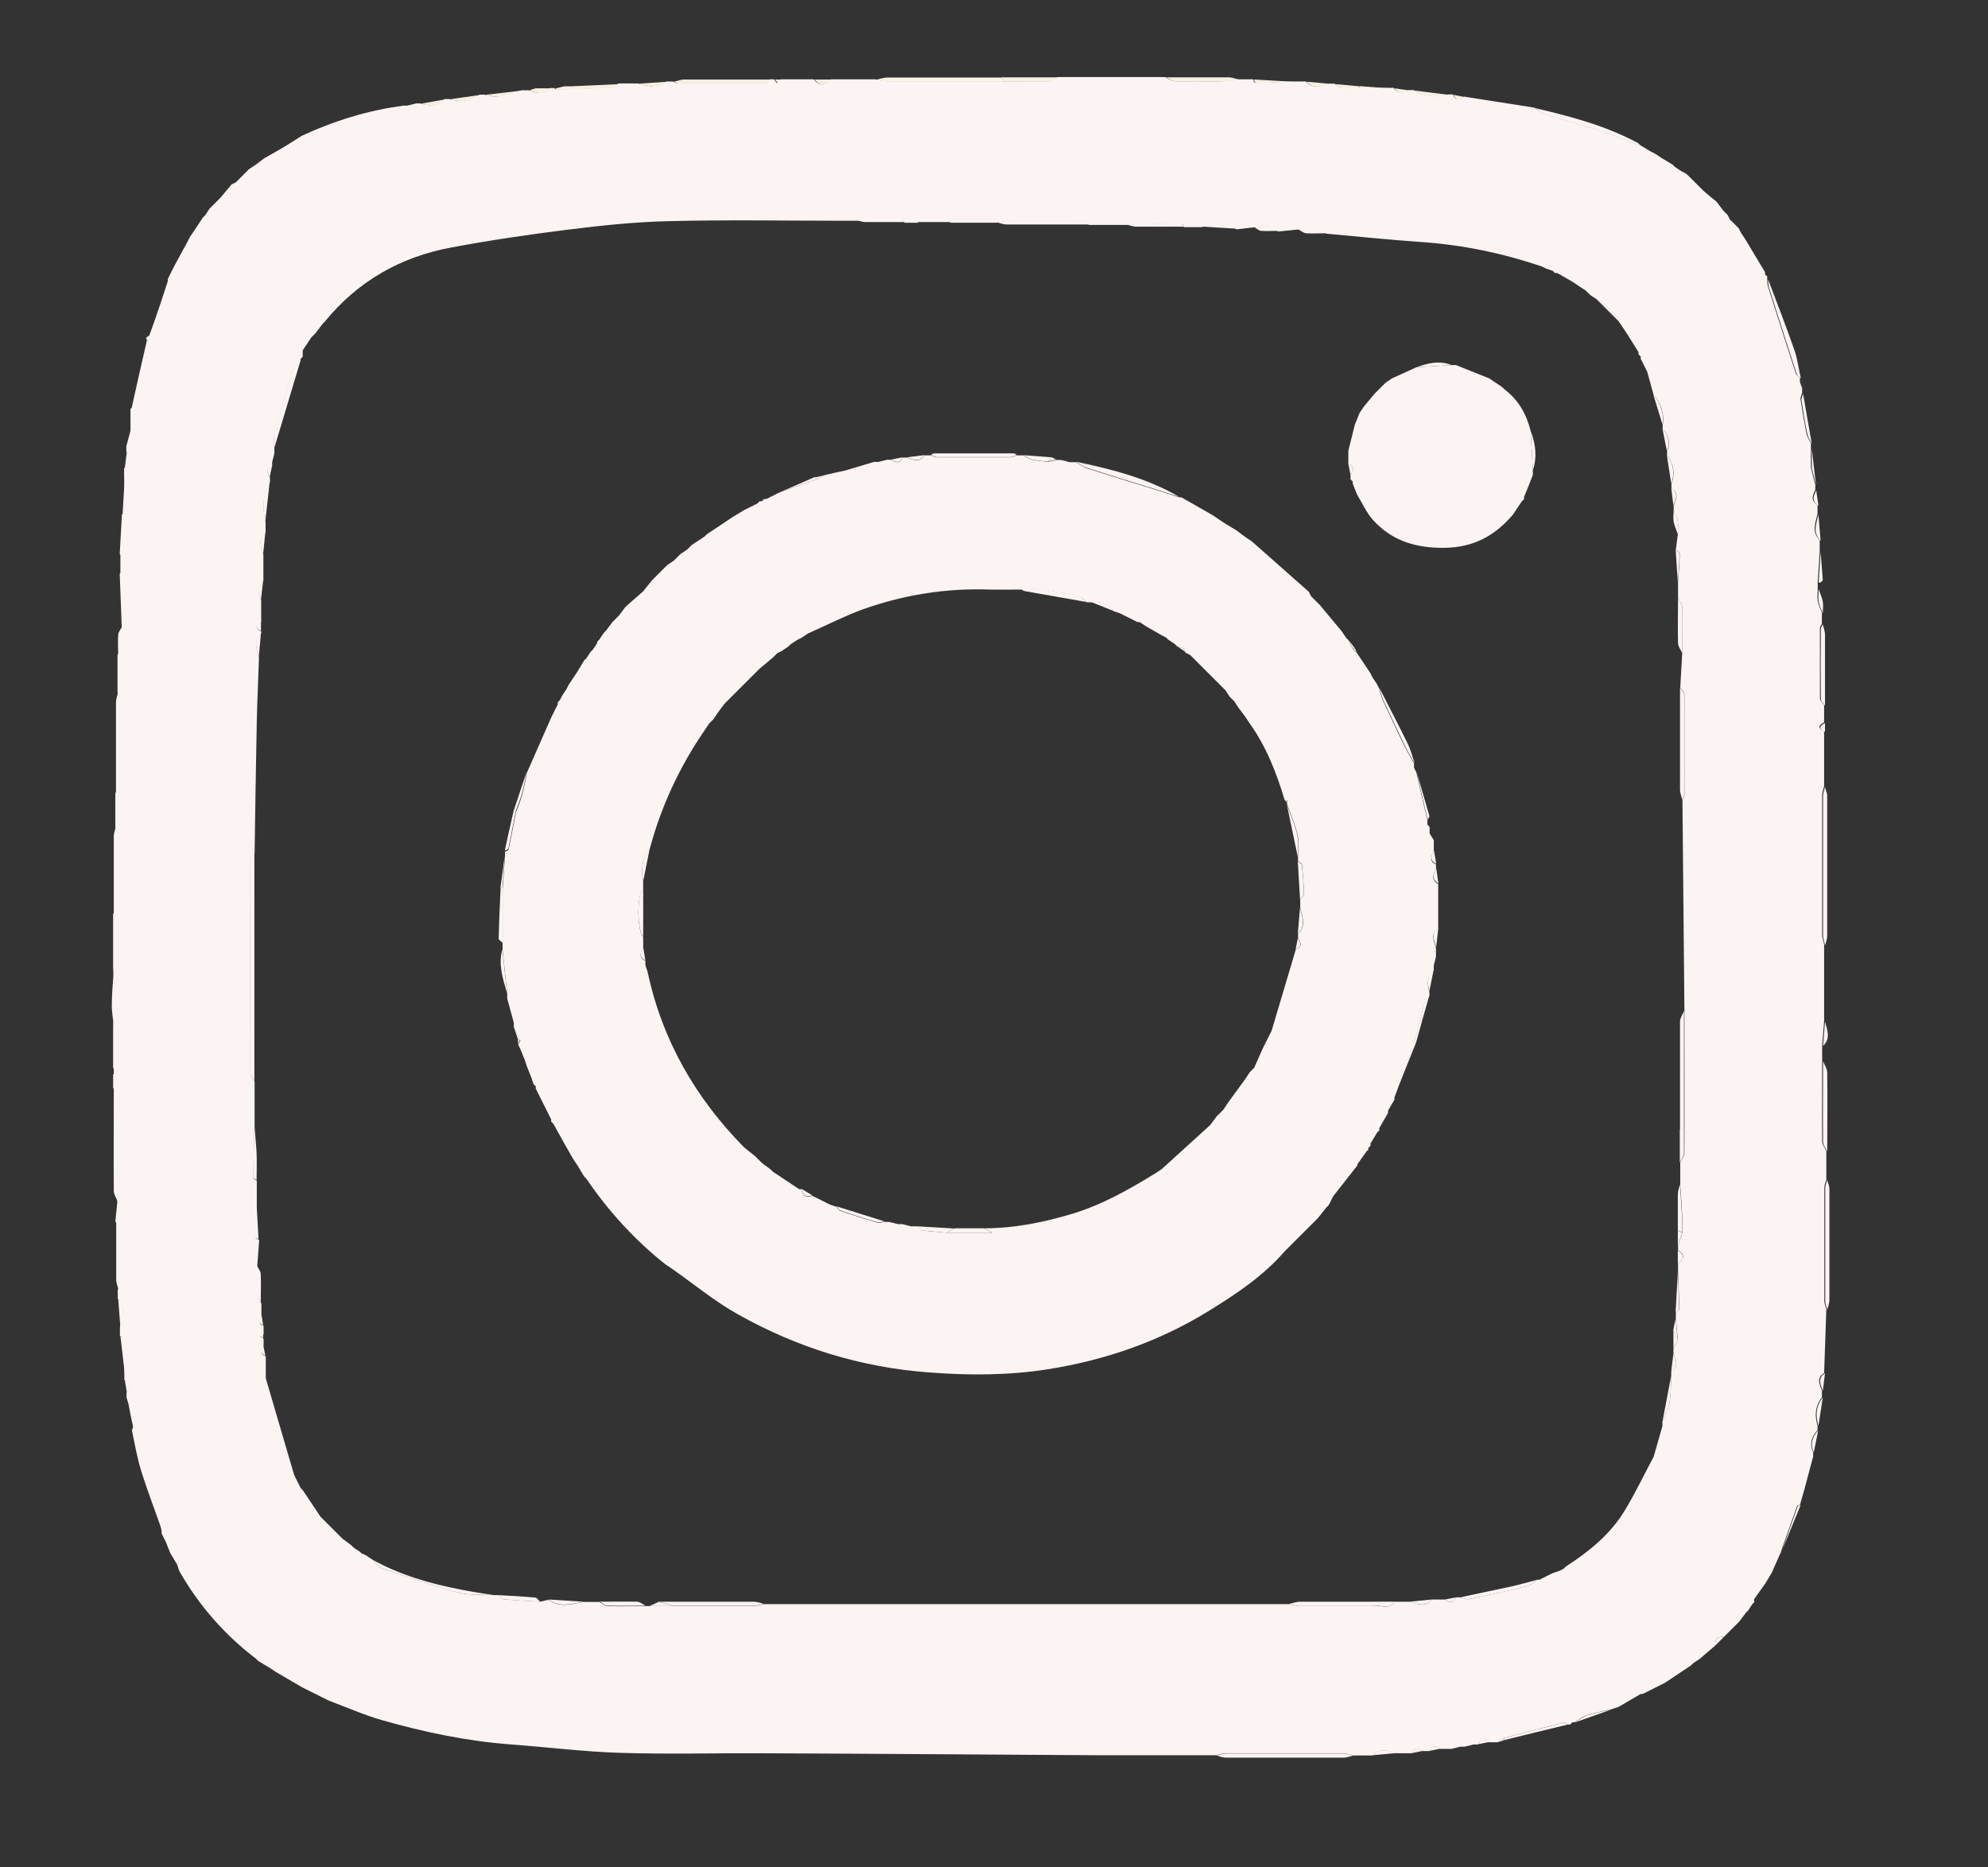 <svg xmlns="http://www.w3.org/2000/svg" id="Layer_1" data-name="Layer 1" version="1.1" viewBox="0 0 905 850.1"><rect x="0" y="0" width="905" height="850.1" fill="#333333" stroke="none"/><defs><style>.cls-1{fill:#f5f0e2}.cls-1,.cls-2,.cls-4,.cls-6{stroke-width:0}.cls-2{fill:#f5f0e1}.cls-4{fill:#fcf3f3}.cls-6{fill:#f3eee0}</style></defs><path d="m798.8 729.2-1 1c-.7 1-1.3 2-2 3l-1 1c-1 1.3-2 2.7-3 4l-7 7c-2.9-.2-4.2 1.1-4 4-2.3 2-4.7 4-7 6-1 .7-2 1.3-3 2l-1 1c-1 .7-2 1.3-3 2-2 1.3-4 2.7-6 4-1 .7-2 1.3-3 2-1.3.7-2.7 1.3-4 2l-6 3h-.9c-3.4 2-6.7 3.9-10.1 5.9-1 .3-2 .7-3 1-3.8.9-7.7 1.6-11.5 2.8-2 .6-3.7 2.1-5.5 3.2h-1c-.3.3-.7.6-1 1h-1c-.7-.3-1.5-1-2.2-.8-9 2.2-17.9 4.6-26.8 6.9-1 .7-2 1.3-3 2h-4c-2-1.3-3.9-2-5 1h-2c-1.3.3-2.7.7-4 1h-2c-1.3.3-2.7.7-4 1h-5c-2-1.3-3.9-2.1-5 1h-3c-2-1.3-3.9-2-5 1h-7c-3.8-1-7.6-2.7-11 1h-9c-1.4-.3-2.8-1-4.2-1h-53.7c-1.4 0-2.8.6-4.2.9h-54.5c-50.8-.3-101.5-.7-152.3-.9-21.6-.1-43.2.5-64.7-.2-16.5-.5-33-2.6-49.5-3.8-20-1.5-39.6-5.6-58.9-11.1-8.3-2.4-16.2-5.9-24.2-8.9l-6-3c-1.3-.7-2.7-1.3-4-2-.7-.3-1.3-.7-2-1-4-2.3-8-4.7-12-7-1-.7-2-1.3-3-2-1.7-1-3.3-2-5-3-.3-.3-.7-.6-1-1-14.2-10.8-25.7-23.9-34.6-39.3-.7-1.1-.9-2.5-1.4-3.7-1-1.7-2-3.3-3-5-.7-1.7-1.4-3.3-2-5-.7-1.3-1.3-2.7-2-4v-1c-.4-1.9-.6-3.9-1.1-5.8-2.3-7.9-4.9-15.8-7.2-23.7-1.7-6.1-3.2-12.3-4.8-18.5-.7-3.3-1.4-6.6-2-10l-.9-3v-2c1-2.2 2.4-4.5-1-6v-3c-.2-5.5-.4-11-.7-16.5 0-.2-.8-.4-1.3-.5v-4c1-4.4 2.7-8.9-1-13v-4c.3-.4.8-.8.8-1.2 0-9.1.2-18.3 0-27.4 0-.8-1.2-1.6-1.9-2.4.3-3 .6-6 .9-8.9v-47.7c0-1.5-1.2-2.9-1.9-4.4v-6c.6-.4 1.2-.8 1.8-1.3-.6-.6-1.2-1.2-1.8-1.7v-19c.3-4.7.9-9.3.9-14 0-4-.6-8-.9-12v-25c.7-1.5 1.9-2.9 1.9-4.4.2-10.5.1-20.9 0-31.4 0-1.4-.6-2.8-.9-4.2v-15c.7-1.5 1.9-2.9 1.9-4.4.2-12.5.1-24.9 0-37.4 0-1.4-.6-2.8-.9-4.2v-17c.7-1.3 1.8-2.5 1.9-3.8.3-3.1 0-6.2 0-9.3-.3-8-.6-15.9-.9-23.9 2.8-2.7 2.8-6.3 0-9 .3-6 .7-12 1-18 .5-.3 1.6-.7 1.6-1-.1-5.4-.3-10.7-.6-16v-4c3.7-2.2 2-5.2 1-8v-2c.6-2.4 1.3-4.7 1.9-7.1v-10c.6-.3 1.5-.5 1.6-1 2.2-10 4.3-20 6.4-30.1l-1-1 1-1c.3 0 .9 0 .9-.3 2.7-8.2 5.4-16.5 8.1-24.7v-1l3-6c2-3.7 4-7.3 6-11 .3-.7.7-1.3 1-2 .7-1 1.3-2 2-3s1.3-2 2-3 1.3-2 2-3l1-1c.7-1 1.3-2 2-3l2-2 3-3c1.7-2 3.3-4 5-6 .7-.3 1.3-.7 2-1l2-2 2-2 1-1 1-1c1-.7 2-1.3 3-2 1.3-1 2.7-2 4-3 5.3-3 10.7-6 16-9 1.1-.1 2.5 0 3.4-.4 12.8-6.7 26.7-9.7 40.7-12.6 1.1-.2 1.9-1.3 2.9-1.9h2c1.3-.3 2.7-.7 4-1h2c4 1.4 7.8 1.1 11-2h2c5 1.4 9.7 1.1 14-2h2c2.2.3 4.4 1.2 6.5.8 3.6-.6 7-1.8 10.5-2.8h3c3.5 1 7 2.7 10-1h2c.2.2.5.6.7.6 9-.2 17.9-.5 26.9-.9.5 0 .9-1.2 1.4-1.8h9c4.4 1 8.9 2.9 13-.9h3c.7.3 1.5.9 2.2.9h38.9c1 0 1.9-1.2 2.9-1.9h2c.4.6.8 1.2 1.3 1.8.6-.6 1.2-1.2 1.7-1.8h15c2.7 3.2 5.3 3.1 8 0h20c1.7.3 3.5.9 5.2.9h52.8c6.9 0 13.8.1 20.7 0 1.5 0 2.9-1.2 4.3-1.9h49c1.5.7 2.9 1.8 4.4 1.9 7.1.2 14.3.2 21.4 0 2.4 0 4.8-.6 7.2-.9h7c.3.5.6 1.6 1 1.6 5.7-.1 11.4-.4 17.1-.6h6c3.4 3.7 7.2 1.9 11 1h2c1.1.7 2.1 1.7 3.3 1.9 2.6.3 5.2 0 7.7 0h16c1.9 3.3 4.4 2.2 7 1h2c5 3.1 10.4 3.4 16 2h2c1.1 3 3 2.3 5 1 10.7 1.7 21.3 3.3 32 5 1.6 1 3 2.3 4.7 2.9 9.3 2.9 18.7 5.6 28 8.5 4.9 1.6 9.5 3.7 14.3 5.6h1c1.7 1 3.3 2 5 3 .7.3 1.3.7 2 1 1 .7 2 1.3 3 2 1.7 1 3.3 2 5 3l1 1c1 .7 2 1.3 3 2 .7.3 1.3.7 2 1 .7.6 1.3 1.3 2 1.9l2 2 4 4c2 1.7 4 3.4 6 5 1 1.3 2 2.7 3 4l1 1 1 1c.3.7.7 1.3 1 2 .7.7 1.3 1.4 2 2l1 1c.3.3.6.7 1 1 .3.7.7 1.3 1 2 .7 1 1.3 2 2 3 1 1.7 2 3.3 3 5 2 3.3 4 6.7 6 10v1l1 1v1c.1 1.2 0 2.4.3 3.4 4.2 13.2 8.4 26.5 12.7 39.7.2.8 1.2 1.3 1.9 1.9v2c.3 1 .6 2 1 3v2c-.3 1-.9 2.2-.7 3.1.8 5.2 1.7 10.4 2.7 15.5.3 1.5 1.3 2.9 2 4.4v11c.7 2.7 1.3 5.3 2 8v2c-1.2 2.6-2.3 5.1 1 7v4c-.9 4.1-2.8 8.3 1 12v5l-.9 14.1v2.8c0 2-.3 3.9 0 5.8.3 1.8 1.2 3.5 1.9 5.3v5c-.3.7-.9 1.5-.9 2.2V318c0 1 1.2 1.9 1.9 2.9v8c-2.8 1.3-2.8 2.7 0 4v25c-.3 1.4-.9 2.8-.9 4.2v63.6c0 1.4.6 2.8.9 4.2v35l-.9 11.1v6.9c0 12.2-.1 24.5 0 36.7 0 1.5 1.2 2.9 1.9 4.4v13c-.3 1.2-.9 2.4-.9 3.7v51.7c0 1.2.6 2.4.9 3.7-.3 9.7-.7 19.3-1 29-3.6 2.2-2.1 5.2-1 8v3c-3.1 4-3.4 8.4-2 13v2c-2.7 2.9-3.8 6.2-2 10v2c-1.3 5-2.7 10-4 15-.7 2.3-1.3 4.7-2 7-.5.2-1.2.2-1.3.5-2.6 7.2-5.1 14.4-7.6 21.5-1.3 3-2.7 6-4 9-1 1.7-2 3.3-3 5-1.7 2.3-3.3 4.6-5 7v1Zm-634-22c.7.3 1.3.7 2 1 1 .7 2 1.4 3 2 1.3 1.3 2.4 3.3 4 3.8 11.5 3.9 23 7.8 34.7 11 5.2 1.4 10.8.9 16.3 1.2h2c.8.6 1.5 1.8 2.4 1.9 5.5.5 11.1.7 16.7 1.1l3.9-.9c5.1 3.9 10.6 1.9 16 1h7c1.3.7 2.5 1.8 3.8 1.9 5.7.2 11.5 0 17.2 0h48.8c1.7 0 3.5-.6 5.2-.9h239c1.7.3 3.4.9 5.2.9h32.8c3.3-1 7.4 2.2 10-2h7c3.5 1 7 2.8 10-1h6c2 1.4 3.9 2.1 5-1h2c1.4.3 2.9 1.1 4.1.8 8.8-1.8 17.6-3.8 26.3-5.9 1.7-.4 3.1-1.9 4.6-2.9h1l6-3c1-.3 2-.7 3-1 .7-.3 1.3-.7 2-1l1-1c10.5-6.8 20.1-14.5 26.7-25.3 4.9-8 8.9-16.5 13.3-24.7l4-14v-2c1.1-2.9 2.7-5.7 3.2-8.6.7-4.1.6-8.2.8-12.4v-2c3.6-2.3 2.1-5.2 1-8v-2c.7-1.3 1.3-2.7 2-4-.3-3.3-.6-6.7-.9-10v-3c.5-.3 1.6-.7 1.6-1-.1-5.7-.4-11.4-.6-17.1v-4c3.1-2 3-4 0-6v-2l2-6c0-2 .1-4 0-5.9-.3-5.4-.6-10.7-1-16v-10c.7-1.5 1.9-2.9 1.9-4.4.1-21.6 0-43.1 0-64.7l-.9-96c.3-.7.9-1.5.9-2.2V316c0-1-1.2-1.9-1.9-2.9l.9-15.9c0-6.9.1-13.8 0-20.7 0-1.5-1.2-2.9-1.9-4.3v-7c.3-4.4.7-8.7.8-13.1 0-.6-1.2-1.3-1.8-1.9l.9-6.9c0-1.9.3-3.9 0-5.8-.3-1.8-1.2-3.5-1.9-5.2v-2c1.1-2.8 2.6-5.8-1-8v-2c1.7-4.7 1.1-9-2-13v-2c1.8-3.8.7-7.1-2-10v-2c1-4.1-1-10.9-4-13-1-3.7-2-7.3-3-11l-3-6v-1c-.3-.3-.6-.7-1-1v-1c-1.7-2.7-3.3-5.3-5-8-.7-1-1.3-2-2-3s-1.3-2-2-3l-10-10c-1-.7-2-1.3-3-2l-2-2c-2-1.3-4-2.7-6-4-2.3-1.3-4.7-2.7-7-4h-1c-.3-.3-.7-.6-1-1l-3-1c-.7-.3-1.3-.7-2-1-17.8-6-35.9-9.8-54.6-11.1-14.5-1-28.9-2.5-43.4-3.8-1.3-.7-2.5-1.8-3.8-1.9-3.1-.3-6.2 0-9.3 0-3 .3-6 .6-8.9.9-1.1-.6-2.2-1.7-3.3-1.9-2.6-.3-5.2 0-7.8 0-2.6.3-5.3.6-7.9.9-5.1-3.8-10.6-1.9-16-1h-8c-.3-.5-.6-1.6-1-1.6-8.4.1-16.7.4-25.1.6h-17c-1.3-.7-2.6-1.9-3.9-1.9-11.6-.2-23.3-.1-34.9 0-1.1 0-2.1.6-3.2.9h-21c-.9-.7-2-2-2.8-1.8-4.1.8-8.7-2.3-12.2 1.8h-6c-.3-.5-.7-1.6-1-1.5-7 .1-14 .4-21 .6h-5c-27.1 0-54.1-.5-81.2.2-15.2.4-30.4 2-45.4 3.9-17.7 2.2-35.3 4.8-52.9 8.1-23.1 4.3-42.5 15.4-57.5 33.8l-1 1c-1 1.3-2 2.7-3 4-.7.7-1.3 1.4-2 2-1.3 2-2.7 4-4 6v2.9c-.3.3-.6.7-1 1v1c-1.2 1.5-3 2.7-3.5 4.4-3 9.8-5.8 19.7-8.4 29.6-.5 1.9 0 4 0 6v2c-.3 1.3-.7 2.7-1 4v2c-3.1 1.1-2.3 3-1 5v2c-3 5.7-3.7 11.7-2 18v5c-3.7 3-2 6.5-1 10v12c-3.6 2.6-2 5.9-1 9v10c-2.8 1.3-2.8 2.7 0 4v1c-3.5 3.4-2.1 7.2-1 11-.3 9.6-.8 19.2-1 28.8-.4 20.1-.7 40.1-1 60.2-.7 1.3-1.9 2.6-1.9 3.9-.1 32.1-.1 64.2 0 96.2 0 1.3 1.2 2.6 1.9 3.9v20c-.2 8-.5 16-.6 24.1 0 .3 1 .6 1.6 1v9c-.2 5.7-.4 11.4-.5 17.1 0 .3 1 .6 1.6.9-.3 4-.6 7.9-.9 11.9 0 4.4-.2 8.8 0 13.3 0 1.3 1.2 2.6 1.9 3.8v4c-1.6 4.1-1.4 5.3 1 6v4c-.5.3-1 .5-1.5.8l1.5 1.2v3c-1.3 2-2.1 3.9 1 5v10c4.3 14.7 8.6 29.3 12.9 44l3 6c.3.3.6.7 1 1l6 9c.7 1 1.3 2 2 3l10 10c1.3 1 2.7 2 4 3l1 1c1 .7 2 1.3 3 2l1 1Z" class="cls-4"/><path d="M830.8 430.2c-.3-1.4-.9-2.8-.9-4.2v-63.6c0-1.4.6-2.8.9-4.2.3 1.4 1 2.8 1 4.2v63.7c0 1.4-.6 2.8-.9 4.2Zm-277 369c1.4-.3 2.8-.9 4.2-.9h53.7c1.4 0 2.8.6 4.2 1-1.4.3-2.8.9-4.2.9H558c-1.4 0-2.8-.6-4.2-1m278-203c-.3-1.2-.9-2.4-.9-3.7v-51.7c0-1.2.6-2.4.9-3.7.3 1.4 1 2.8 1 4.2V592c0 1.4-.6 2.8-1 4.2" class="cls-4"/><path d="M456.8 37.2H404c-1.7 0-3.5-.6-5.2-.9 1.7-.3 3.4-1 5.2-1h51.9c.3.7.7 1.3 1 2Z" style="stroke-width:0;fill:#f8f4e7"/><path d="M51.8 495.2c.7 1.5 1.9 2.9 1.9 4.4.1 15.9 0 31.8 0 47.7-.6-1.6-1.8-3.3-1.9-4.9-.1-15.7 0-31.4 0-47.2m2-180c.3 1.4.9 2.8.9 4.2 0 12.5.1 24.9 0 37.4 0 1.5-1.2 2.9-1.9 4.4v-41.4c0-1.6.6-3.1 1-4.7Z" class="cls-4"/><path d="M350.8 36.2c-1 .7-1.9 1.9-2.9 1.9-13 .1-25.9 0-38.9 0-.7 0-1.5-.6-2.2-.9 1.5-.3 3.1-1 4.6-1z" class="cls-6"/><path d="M183.8 48.2c-1 .7-1.8 1.7-2.9 1.9-13.9 3-27.9 5.9-40.7 12.6-1 .5-2.3.3-3.4.4v-1c15-7 30.6-11.9 47-14Zm-123 601c1.6 6.2 3 12.4 4.8 18.5 2.3 7.9 4.8 15.8 7.2 23.7.6 1.9.7 3.9 1.1 5.8-3.2-9.2-6.7-18.2-9.6-27.5-1.9-6-2.9-12.2-4.2-18.3-.1-.6.5-1.4.7-2.2m685-583c-4.8-1.9-9.4-4-14.3-5.6-9.3-3-18.7-5.6-28-8.5-1.7-.5-3.1-1.9-4.7-2.9 16.2 3.8 32.2 8 47 16zm86 458c-.7-1.5-1.9-2.9-1.9-4.4-.1-12.2 0-24.5 0-36.7.6 1.6 1.8 3.3 1.9 4.9.2 12.1 0 24.1 0 36.2m-779-148c.3 1.4.9 2.8.9 4.2 0 10.5.1 20.9 0 31.4 0 1.5-1.2 2.9-1.9 4.4v-35.4c0-1.6.6-3.1 1-4.7Zm767-204c-.6-.6-1.6-1.1-1.9-1.9-4.3-13.2-8.5-26.4-12.7-39.7-.3-1.1-.2-2.3-.3-3.4 4 10.7 8.2 21.3 11.9 32 1.5 4.2 2 8.7 3 13m11 149c-.7-1-1.9-1.9-1.9-2.9-.1-10.6-.1-21.3 0-31.9 0-.7.6-1.5.9-2.2.3 1.6 1 3.1 1 4.7v32.4Z" class="cls-4"/><path d="M563.8 36.2c-2.4.3-4.8.9-7.2.9-7.1.1-14.3.2-21.4 0-1.5 0-2.9-1.2-4.4-1.9h28.4c1.6 0 3.1.6 4.6 1" class="cls-1"/><path d="M52.8 556.2c.7.8 1.9 1.6 1.9 2.4V586c0 .4-.5.8-.8 1.2-.3-1.5-1-3.1-1-4.6v-26.4Zm15-401c-2.1 10-4.2 20.1-6.4 30.1 0 .4-1 .6-1.6 1 2.3-10.3 4.6-20.7 7-31h1Z" class="cls-4"/><path d="M281.8 38.2c-.5.6-.9 1.8-1.4 1.8-9 .4-17.9.6-26.9.9-.2 0-.5-.4-.7-.6 1.3-.3 2.7-.7 4-1h3c7.3-.3 14.7-.7 22-1Z" class="cls-1"/><path d="M51.8 441.2c.3 4 .9 8 .9 12 0 4.7-.6 9.3-.9 14-.3-3.3-1-6.7-.9-10 0-5.3.6-10.6.9-16m633 350c8.9-2.3 17.9-4.7 26.8-6.9.6-.2 1.4.5 2.2.8-9.7 2.3-19.3 4.7-29 7.1z" class="cls-4"/><path d="M456.8 37.2c-.3-.7-.7-1.3-1-2h26c-1.4.7-2.9 1.8-4.3 1.9-6.9.2-13.8 0-20.7 0Z" class="cls-1"/><path d="M76.8 128.2c-2.7 8.2-5.4 16.5-8.1 24.7 0 .2-.6.2-.9.3 3-8.3 6-16.7 9-25m748 74c-.7-1.5-1.6-2.9-2-4.4-1.1-5.1-1.9-10.3-2.7-15.5-.2-1 .5-2.1.7-3.1 1.3 7.7 2.7 15.3 4 23m-14 505c2.5-7.2 5-14.4 7.6-21.5.1-.3.9-.3 1.3-.5-3 7.3-6 14.7-9 22Z" class="cls-4"/><path d="M588.8 37.2c-5.7.2-11.4.5-17.1.6-.3 0-.6-1-1-1.6 6 .3 12 .7 18 1Zm-351 4c-3.5 1-6.9 2.3-10.5 2.8-2.1.3-4.3-.5-6.5-.8 5.7-.7 11.3-1.3 17-2" class="cls-1"/><path d="M56.8 217.2c.2 5.3.4 10.7.6 16 0 .3-1 .6-1.6 1 .3-5.7.7-11.3 1-17m660 567c1.8-1.1 3.6-2.5 5.5-3.2 3.7-1.2 7.6-1.9 11.5-2.8-5.7 2-11.3 4-17 6m-662-176c.4.2 1.3.3 1.3.5.3 5.5.5 11 .7 16.5-.7-5.7-1.3-11.3-2-17m82-546v1c-5.3 3-10.7 6-16 9 5.3-3.3 10.7-6.6 16-10" class="cls-4"/><path d="M659.8 43.2c-5.6 1.4-11 1.1-16-2 5.3.7 10.7 1.3 16 2" class="cls-2"/><path d="M821.8 678.2c1.3-5 2.7-10 4-15-1.3 5-2.7 10-4 15" class="cls-4"/><path d="M218.8 43.2c-4.3 3.1-9 3.4-14 2 4.7-.7 9.3-1.3 14-2" class="cls-1"/><path d="m827.9 265.3.9-14.1c.3 4.3.7 8.7 1 13l-1 1h-.9ZM55.7 285.1c0 3.1.2 6.2 0 9.3-.1 1.3-1.2 2.5-1.9 3.8 0-3.1-.2-6.2 0-9.2.1-1.3 1.2-2.6 1.8-3.8Zm-1.9 306.1c3.7 4.1 2 8.6 1 13-.3-4.3-.7-8.7-1-13" class="cls-4"/><path d="M303.8 37.2c-4.1 3.8-8.6 1.9-13 .9 4.3-.3 8.7-.6 13-.9" class="cls-6"/><path d="M827.8 649.2c-1.4-4.7-1.2-9.1 2-13-.7 4.3-1.3 8.7-2 13m1-403c-3.8-3.7-1.9-7.9-1-12 .3 4 .7 8 1 12" class="cls-4"/><path d="M631.8 40.2h-13v-1c4.3.3 8.7.7 13 1" class="cls-2"/><path d="M618.8 39.2v1c-2.6 0-5.2.2-7.7 0-1.1-.1-2.2-1.2-3.3-1.9 3.7.3 7.3.6 11 1Z" class="cls-1"/><path d="M829.8 279.2c-.7-1.7-1.6-3.5-1.9-5.3-.3-1.9 0-3.9 0-5.8.6 1.9 1.5 3.8 1.9 5.8.3 1.7 0 3.5 0 5.3m-205 519.9c3.4-3.7 7.2-2 11-1-3.7.3-7.3.7-11 1" class="cls-4"/><path d="M605.8 38.2c-3.8.9-7.6 2.7-11-1 3.7.3 7.3.7 11 1" class="cls-1"/><path d="m829.9 476.2.9-11.1c1 3.8 2.7 7.7-.9 11.1m-744.1-366c-2 3.7-4 7.3-6 11 2-3.7 4-7.3 6-11" class="cls-4"/><path d="M202.8 45.2c-3.2 3.1-7 3.4-11 2 3.7-.7 7.3-1.3 11-2" class="cls-1"/><path d="M736.8 777.1c3.4-2 6.7-3.9 10.1-5.9-3.4 2-6.7 3.9-10.1 5.9m88.9-115.9c-1.8-3.8-.7-7.1 2-10-.7 3.3-1.3 6.7-2 10m-21.9-537c-2-3.3-4-6.7-6-10 2 3.3 4 6.7 6 10m-749 128c2.8 2.7 2.8 6.4 0 9z" class="cls-4"/><path d="M250.8 40.2c-3 3.7-6.5 2-10 1 1-.3 2-.7 3-1z" class="cls-1"/><path d="M824.8 213.2v-9c.3 3 .7 6 1 9z" class="cls-4"/><path d="M378.8 36.2c-2.7 3.1-5.4 3.2-8 0z" class="cls-6"/><path d="M829.8 633.2c-1-2.8-2.6-5.8 1-8-.3 2.7-.7 5.3-1 8m-772-428c1 2.8 2.6 5.8-1 8 .3-2.7.7-5.3 1-8m767 8h1c.3 2.7.6 5.3 1 8-.7-2.7-1.3-5.3-2-8m3 17c-3.3-1.9-2.2-4.4-1-7 .3 2.3.7 4.7 1 7m-768-34.1c-.6 2.4-1.3 4.7-1.9 7.1.6-2.4 1.3-4.7 1.9-7.1" class="cls-4"/><path d="M641.8 41.2c-2.6 1.2-5.1 2.3-7-1 2.3.3 4.7.7 7 1" class="cls-2"/><path d="m143.8 771.2 6 3zm-87-143c3.4 1.5 2 3.8 1 6-.3-2-.7-4-1-6m704 136c2-1.3 4-2.7 6-4-2 1.3-4 2.7-6 4" class="cls-4"/><path d="M666.8 44.2c-2 1.3-3.9 2-5-1 1.7.3 3.3.7 5 1" class="cls-2"/><path d="M650.8 797.1c1.1-3 3-2.3 5-1-1.7.3-3.3.7-5 1m-571-675.9-3 6zm-20 67v5zm613 605.9c1.1-3 3-2.3 5-1-1.7.3-3.3.7-5 1m103-706.9-4-4zm-28 684 6-3zm-105 26.9c1.1-3 3-2.3 5-1-1.7.3-3.3.7-5 1m-565-90.9c1 1.7 2 3.3 3 5-1-1.7-2-3.3-3-5m703 42c-.2-2.9 1.1-4.2 4-4zm17-635c-1-1.7-2-3.3-3-5 1 1.7 2 3.3 3 5m6 607c1-1.7 2-3.3 3-5-1 1.7-2 3.3-3 5m-52-652c-1.7-1-3.3-2-5-3 1.7 1 3.3 2 5 3m10 6c-1.7-1-3.3-2-5-3 1.7 1 3.3 2 5 3m-101 720.9c1.3-.3 2.7-.7 4-1-1.3.3-2.7.7-4 1m170-349.9v-4zm-46-350c-1-1.3-2-2.7-3-4 1 1.3 2 2.7 3 4m7 642c1-1.3 2-2.7 3-4-1 1.3-2 2.7-3 4m39-405c-2.8-1.3-2.8-2.7 0-4zm-164 461.9c1.3-.3 2.7-.7 4-1-1.3.3-2.7.7-4 1m-546-722.9c-1.3 1-2.7 2-4 3 1.3-1 2.7-2 4-3" class="cls-4"/><path d="M189.8 47.2c-1.3.3-2.7.7-4 1 1.3-.3 2.7-.7 4-1" class="cls-1"/><path d="M73.8 698.2c.7 1.3 1.3 2.7 2 4-.7-1.3-1.3-2.7-2-4m27-608-3 3z" class="cls-4"/><path d="M355.8 36.2c-.6.6-1.2 1.2-1.7 1.8-.4-.6-.8-1.2-1.3-1.8z" class="cls-6"/><path d="M820.8 177.2c-.3-1-.6-2-1-3 .3 1 .6 2 1 3m-769 309c.6.6 1.2 1.2 1.8 1.7-.6.4-1.2.8-1.8 1.3zm705-414c-1-.7-2-1.3-3-2 1 .7 2 1.3 3 2m-640 3c-1 .7-2 1.3-3 2 1-.7 2-1.3 3-2m649 3c-1-.7-2-1.3-3-2 1 .7 2 1.3 3 2m-81 713v1c-1 .3-2 .7-3 1 1-.7 2-1.3 3-2m-589-696c-.7 1-1.3 2-2 3 .7-1 1.3-2 2-3m662 671c1-.7 2-1.3 3-2-1 .7-2 1.3-3 2m-635-7c1 .7 2 1.3 3 2-1-.7-2-1.3-3-2m644 1c1-.7 2-1.3 3-2-1 .7-2 1.3-3 2m4-3c1-.7 2-1.3 3-2-1 .7-2 1.3-3 2m-678-658c-.7 1-1.3 2-2 3 .7-1 1.3-2 2-3m703 634c.7-1 1.3-2 2-3-.7 1-1.3 2-2 3m-705-631c-.7 1-1.3 2-2 3 .7-1 1.3-2 2-3m-2 3c-.7 1-1.3 2-2 3 .7-1 1.3-2 2-3m706 4c-.7-1-1.3-2-2-3 .7 1 1.3 2 2 3m-737 527 .9 3zm54-557-2 2zm26 689c.7.3 1.3.7 2 1-.7-.3-1.3-.7-2-1m652-666c-.7-.7-1.3-1.4-2-2 .7.7 1.3 1.4 2 2m42 429v-2z" class="cls-4"/><path d="M259.8 39.2h-3zm-13 1h-3z" style="stroke-width:0;fill:#ebe7d9"/><path d="M769.8 81.2c-.7-.6-1.3-1.3-2-1.9.7.7 1.3 1.3 2 1.9m-660 0-2 2zm-2 2c-.7.3-1.3.7-2 1 .7-.3 1.3-.7 2-1m680 17c-.3-.7-.7-1.3-1-2 .3.7.7 1.3 1 2m-720 55h-1v-1c.3.3.6.7 1 1m737-29-1-1zm-6 603v-1zm-7-625c-.3-.3-.6-.7-1-1 .3.3.6.7 1 1m-1-1-1-1zm-674 652c.3.3.7.6 1 1-.3-.3-.7-.6-1-1m653 3 1-1zm17-660-1-1zm42 167 1-1zm-114 520c.3-.3.7-.6 1-1-.3.3-.7.6-1 1m-601-708-1 1zm632-11v-1l1 1zm-630 322v104c-.7-1.3-1.9-2.6-1.9-3.9-.1-32.1-.1-64.2 0-96.2 0-1.3 1.2-2.6 1.9-3.9m649 126v-49.1c0-1.6 1.2-3.3 1.8-4.9v64.7c0 1.5-1.2 2.9-1.9 4.4v-15Zm-595 196c12.5 6.9 26.1 10.8 40.1 13.5 4.9 1 9.9 1.7 14.9 2.5-5.4-.3-11.1.2-16.3-1.2-11.7-3.1-23.2-7.1-34.7-11-1.6-.5-2.7-2.5-4-3.8m596-346c-.3-1.6-1-3.1-1-4.7v-46.4c.6 1 1.9 1.9 1.9 2.9.1 15.3 0 30.6 0 45.9 0 .7-.6 1.5-.9 2.2Zm-466 365h43.3c1.6 0 3.1.6 4.7 1-1.7.3-3.5.9-5.2.9h-35.8c-2.3-.7-4.7-1.3-7-2Zm196-627h-37.4c-1.6 0-3.1-.6-4.6-1 1.1-.3 2.1-.9 3.2-.9 11.6 0 23.3-.1 34.9 0 1.3 0 2.6 1.2 3.9 1.9m91 628c1.6-.3 3.1-.9 4.7-1h33.3v2H592c-1.7 0-3.4-.6-5.2-.9Zm-450-566c-4 13.3-8 26.7-12 40 0-2-.4-4.1 0-6 2.6-9.9 5.4-19.8 8.4-29.6.5-1.7 2.3-2.9 3.5-4.4Zm528 563c7.8-1.7 15.7-3.3 23.5-5 3.9-.9 7.7-2 11.5-3-1.5 1-2.9 2.5-4.6 2.9-8.7 2.2-17.5 4.1-26.3 5.9-1.3.3-2.7-.5-4.1-.8m-126-624h-21.4c-1.6 0-3.1-.6-4.7-1 8.4-.2 16.7-.5 25.1-.6.3 0 .6 1 1 1.6m-423 409c.3 4.2.8 8.4 1 12.6.2 4.1 0 8.3 0 12.4-.5-.3-1.6-.6-1.6-1 .1-8 .4-16 .6-24.1Zm649.9-215c-.6-1.5-1.8-2.9-1.8-4.4-.2-6.9 0-13.8 0-20.7.7 1.4 1.8 2.9 1.9 4.3.2 6.9 0 13.8 0 20.7ZM411.8 101.1h-17.9c-1.4 0-2.8-.6-4.2-1 7-.2 14-.5 21-.6.3 0 .7 1 1 1.5Zm352 459.1v-16.4c0-1.6.6-3.1 1-4.6.3 5.3.7 10.7 1 16 .1 2 0 4 0 5.9-.7-.3-1.3-.7-2-1Zm-491 169c5.7 0 11.5-.1 17.2 0 1.3 0 2.6 1.2 3.9 1.8-5.7 0-11.5.2-17.2 0-1.3 0-2.6-1.2-3.8-1.9Zm484-82c1.3-7 2.7-14 4-21-.2 4.1-.1 8.3-.8 12.4-.5 3-2.1 5.8-3.2 8.6m-530 79c5.6.3 11.1.6 16.7 1.1.9 0 1.6 1.2 2.4 1.9-5.6-.3-11.1-.6-16.7-1.1-.8 0-1.6-1.2-2.4-1.9m-110.1-180c.3 6 .7 12 1 18-.5-.3-1.6-.6-1.6-.9.1-5.7.3-11.4.5-17.1Zm646.1 51c.3-6 .7-12 1-18 .2 5.7.5 11.4.6 17.1 0 .3-1 .6-1.6 1Zm-640-378c-.7 6-1.3 12-2 18-1.7-6.3-1-12.3 2-18m-5.9 356.9c.6 1.3 1.8 2.6 1.8 3.9.2 4.4 0 8.8 0 13.2-.7-1.3-1.8-2.5-1.9-3.8-.2-4.4 0-8.8 0-13.3Zm132.9 152.1c5.3.3 10.7.7 16 1-5.4.9-10.9 2.9-16-1m313-624.1c-5.3-.3-10.7-.6-16-1 5.4-1 10.9-2.9 16 1m201 161.1c-.3-5-.7-10-1-15 .6.6 1.8 1.3 1.8 1.9-.1 4.4-.5 8.7-.8 13.1m-331-164.1h-15c3.5-4.1 8.2-1.1 12.2-1.8.8-.1 1.9 1.2 2.8 1.8m320 562c1.3-4.7 2.7-9.3 4-14-1.3 4.7-2.7 9.3-4 14m-149-556.9c-3.1 0-6.2.2-9.2 0-1.3-.1-2.5-1.2-3.8-1.9 3.1 0 6.2-.2 9.3 0 1.3.1 2.5 1.2 3.8 1.9Zm157 114c-.7-4.3-1.3-8.7-2-13 3.1 4 3.7 8.3 2 13m-4-27c-1.3-4.3-2.7-8.7-4-13 2.9 2.1 5 8.9 4 13m7 50c-.7-1.9-1.5-3.8-1.9-5.7-.3-1.7 0-3.5 0-5.3.7 1.7 1.6 3.4 1.9 5.2.3 1.9 0 3.9 0 5.8m-182-138.1c-2.6 0-5.2.2-7.7 0-1.2-.1-2.2-1.2-3.3-1.8 2.6 0 5.2-.2 7.8 0 1.2.1 2.2 1.2 3.3 1.9Zm-463 183.1c-.3 3.7-.7 7.3-1 11-1.1-3.8-2.5-7.6 1-11m2-46c-.3 3.3-.7 6.7-1 10-1-3.5-2.8-7 1-10m521 487c3.3-.3 6.7-.7 10-1-3 3.7-6.5 2-10 1m-17 2v-2h10c-2.6 4.2-6.7.9-10 2m134-526c-.7-3.3-1.3-6.7-2-10 2.7 2.9 3.8 6.2 2 10m-639 59c-.3 3-.7 6-1 9-1-3.1-2.6-6.4 1-9m180 465c2.3.7 4.7 1.3 7 2h-11.1c1.4-.6 2.7-1.3 4.1-1.9Zm462-499c-.3-2.7-.7-5.3-1-8 3.6 2.3 2.1 5.2 1 8m-1 394c.3-2.7.7-5.3 1-8 1.1 2.8 2.6 5.8-1 8m-15-464c-1.7-2.7-3.3-5.3-5-8 1.7 2.7 3.3 5.3 5 8m16 445c.3-1.7.7-3.3 1-5 .3 3.3.6 6.7.9 10-.7-1.7-1.3-3.3-2-5Zm-643-8c.3 2 .7 4 1 6-2.4-.7-2.6-2-1-6" class="cls-4"/><path d="M763.8 560.2c.7.3 1.3.7 2 1-.7 2-1.3 4-2 6zm-2 45c.7 1.7 1.3 3.3 2 5-.7 1.3-1.3 2.7-2 4zm-46-477c-2.3-1.3-4.7-2.7-7-4 2.3 1.3 4.7 2.7 7 4m-595 492v7zm21-467c-1.3 2-2.7 4-4 6 1.3-2 2.7-4 4-6m-8 518 3 6zm630-96v-6c3 2 3.1 4 0 6m-42-443c-2-1.3-4-2.7-6-4 2 1.3 4 2.7 6 4m28 37-3-6zm-626 43c-.3 1.7-.7 3.3-1 5-1.3-2-2-3.9 1-5m534 516c1.7-.3 3.3-.7 5-1-1.1 3.1-3 2.4-5 1m-538-116c.3 1.7.7 3.3 1 5-3-1.1-2.3-3-1-5m581 107 6-3zm-554-572-3 4zm-22 59c-.3 1.3-.7 2.7-1 4 .3-1.3.7-2.7 1-4m31 494c1.3 1 2.7 2 4 3-1.3-1-2.7-2-4-3m-37-417v4c-2.8-1.3-2.8-2.7 0-4m608-147c-1-.7-2-1.3-3-2 1 .7 2 1.3 3 2m12 13c-.7-1-1.3-2-2-3 .7 1 1.3 2 2 3m2 3c-.7-1-1.3-2-2-3 .7 1 1.3 2 2 3m-580 552c1 .7 2 1.3 3 2-1-.7-2-1.3-3-2m-17-17c.7 1 1.3 2 2 3-.7-1-1.3-2-2-3m-24-80v2l-1.5-1.2c.5-.3 1-.5 1.5-.8m276 123h2zm308-608.1c-.7-.3-1.3-.7-2-1 .7.3 1.3.7 2 1m6 593.1c.7-.3 1.3-.7 2-1-.7.3-1.3.7-2 1m-545-8c.7.3 1.3.7 2 1-.7-.3-1.3-.7-2-1m-21-556c-.7.7-1.3 1.4-2 2 .7-.7 1.3-1.4 2-2m568 563 1-1zm-548-8 1 1zm-16-560-1 1zm560-22.1c-.3-.3-.7-.6-1-1 .3.3.7.6 1 1m39 38.1c-.3-.3-.6-.7-1-1 .3.3.6.7 1 1m-609 0c-.3.3-.6.7-1 1 .3-.3.6-.7 1-1m-1 515c.3.3.6.7 1 1-.3-.3-.6-.7-1-1m135-385 1-1c.7-1 1.3-2 2-3l1-1c1-1.3 2-2.7 3-4l3-3c1-1.3 2-2.7 3-4 2.7-2.3 5.3-4.7 8-7 1.3-1.7 2.7-3.3 4-5l2-2 1-1 1-1 1-1 1-1 1-1c1-.7 2-1.3 3-2l3-3c1-.7 2-1.3 3-2l1-1 1-1c1-.7 2-1.3 3-2s2-1.3 3-2l1-1c1-.7 2-1.3 3-2 2-1.3 4-2.7 6-4 1-.7 2-1.3 3-2 1.7-1 3.3-2 5-3 1.3-.7 2.7-1.3 4-2 .7-.3 1.3-.7 2-1l1-1h1c.3-.3.7-.6 1-1h1c1.3-.7 2.7-1.3 4-2 .7-.3 1.3-.7 2-1 5.7-2 11.3-4 17-6 1.3-.7 2.7-1.3 4-2 3-.7 6-1.4 9-2 4.3-1.3 8.7-2.6 13-3.9h2c1.3-.3 2.7-.7 4-1h2c2 1.3 3.9 2 5-1h2c2.8 1 5.8 2.6 8-1h3c.9.3 1.8.9 2.7.9h33.6c.9 0 1.8-.6 2.7-.9h3c1.3.7 2.5 1.6 3.8 1.9 2.4.6 4.8.7 7.2 1.1 1.3-.3 2.7-.6 4-.9h2c1.3.3 2.7.6 4 1h3c1.6.9 3.1 2.1 4.7 2.7 11 3.5 22 6.9 33 10.3l9.3 3h1c4.7 2.7 9.3 5.3 14 8 1 .7 2 1.3 3 2s2 1.3 3 2c1.7 1 3.3 2 5 3 1.3 1 2.7 2 4 3 1 .7 2 1.3 3 2 8.7 7.7 17.3 15.3 26 23 .3.7.7 1.3 1 2l1 1 3 3c3.3 4 6.7 8 10 12 .7 1 1.3 2 2 3l1 1c.7 1.3 1.3 2.7 2 4l2 2c1.3 2 2.7 4 4 6 .7 1 1.3 2 2 3 .3.7.7 1.3 1 2 .7 1 1.3 2 2 3 .3.7.7 1.3 1 2 .6 1.9 1 3.8 1.8 5.6 3.2 6.9 6.4 13.8 9.8 20.7 1.3 2.7 2.9 5.2 4.3 7.8v2c0 .1-.2.3-.2.4 0-.1.2-.3.2-.4.3.7.7 1.3 1 2 1.7 7.3 3.4 14.7 5.1 22v1.9c.3.4.7.7 1 1.1v2.9c.6 1 1.3 2.1 1.9 3.1v5c-1.1 2.2-2.4 4.5 1 6v2c-1.3 2.6-2.3 5.1 1 7v20c-3.6 2.6-2 5.9-1 9v4c-.3 1.3-.7 2.7-1 4v2c-2.9 2.9-3.2 6.3-2 10v2c-.6.3-1.5.5-1.6 1-1.8 6.7-3.6 13.4-5.3 20.1-3 8.3-6 16.7-9 25v1c-1 1.7-2 3.4-2.9 5v1c-1.3 2.3-2.7 4.7-4 7v1l-1 1c-1 1.7-2 3.3-3 5v1c-.3.3-.6.7-1 1v1c-3.7.9-4.8 3.6-5 7-3.7 4.7-7.3 9.3-11 14-.7 1.3-1.3 2.7-2 4l-1 1c-1.3 1.7-2.7 3.3-4 5l-9 9-4 4-2 2c-9.9 11.4-22.4 19.7-35.1 27.5-22.5 13.8-47 22.2-73 26.3-17.9 2.8-35.9 2.8-54 1.4-31-2.3-59.9-11.3-86.8-26.4-10.6-5.9-20.1-13.8-30.1-20.8-1-.7-2-1.3-3-2-14-11.1-25.9-24.2-36-39-.3-.3-.6-.7-1-1-1-1.7-2-3.3-3-5-.7-1-1.3-2-2-3-1.3-2.3-2.7-4.7-4-7-1.7-3-3.3-6-5-9-.3-.3-.6-.7-1-1v-1c-.7-1.3-1.3-2.7-2-4l-3-6c-.7-1.3-1.3-2.7-2-4v-1c-.3-.3-.6-.7-1-1-.3-1-.7-2-1-3-.7-1.7-1.3-3.3-2-5-.3-1-.7-2-1-3-.7-1.7-1.3-3.3-2-5-.3-.7-.7-1.3-1-2 .3-.7.6-1.3 1-2l-3-6v-2c-1-3.7-2-7.3-3-11v-2c-.7-6.7-1.4-13.3-2.1-20v-27.9c.4-5 .7-10 1.1-15v-2c.5-.3 1.5-.5 1.6-.9 1.2-5.7 2.3-11.4 3.4-17.1 1-2.6 2.1-5.2 2.8-7.9.9-3.3 1.5-6.7 2.2-10.1 3.7-8.3 7.3-16.7 11-25l3-6v-1l1-1c.3-.7.7-1.3 1-2 .7-1 1.3-2 2-3 .3-.7.7-1.3 1-2 .7-1 1.3-2 2-3s1.3-2 2-3c1-1.7 2-3.3 3-5l1-1c.7-1 1.3-2 2-3l1-1c.7-1 1.3-2 2-3Zm314 72c0-.1.2-.3.2-.4 0 .1-.2.3-.2.4h-1c-3.7-12.4-8.4-24.4-16-35-.7-1-1.3-2-2-3-1-1.3-2-2.7-3-4l-2-3-2-2c-.7-1-1.3-2-2-3l-14-14-2-2c-.7-.3-1.3-.7-2-1-.3-.7-.7-1.3-1-2-1-.3-2-.7-3-1l-1-1-3-2-1-1c-.7-.3-1.3-.7-2-1-2.3-1.3-4.7-2.7-7-4-1-.7-2-1.3-3-2h-1c-2.7-1.3-5.3-2.7-8-4-1-.3-2-.7-3-1-2.4-3.8-6-4.4-10-4h-2c-1.1-.8-2-2.2-3.2-2.4-5.7-1.3-11.5-2.6-17.3-3.4-3.1-.5-6.3 0-9.4 0-4.8 0-9.7.1-14.5 0-19.8-.7-39 2.4-57.6 9-8.5 3.1-16.6 7.3-25 11l-3 2c-.7.3-1.3.7-2 1-1 .7-2 1.3-3 2l-1 1c-1 .7-2 1.3-3 2-.7.3-1.3.7-2 1l-2 2c-2 1.7-4 3.3-6 5l-14 14-2 2-3 4-2 3-2 2c-.7 1-1.3 2-2 3-11.4 16.6-19.8 34.6-25 54-3.5 4.5-4.1 9.6-3 15v3c-2.9 2.8-2.9 19.2 0 22v5c-1.1 2.2-2.4 4.5 1 6v2c.3 1 .7 2 1 3 6.6 31.1 21.8 57.5 44 80 1.7 1.3 3.3 2.7 5 4l1 1 2 2c1.3 1 2.7 2 4 3l1 1c1 .7 2 1.3 3 2s2 1.3 3 2 2 1.3 3 2 2 1.3 3 2h1c.6 2.7 2 4.2 5 3 1.3.7 2.7 1.3 4 2s2.7 1.3 4 2c1 .3 2 .7 3 1 .6.7 1.1 1.7 1.8 1.9 5.5 1.9 11.1 3.6 16.7 5.3 1 .3 2.3-.2 3.5-.3h2c1.3.3 2.7.7 4 1h2c1.3.3 2.7.7 4 1h3c.6.6 1.2 1.7 1.9 1.8 3.7.5 7.4.8 11.2 1.1h20.8c-1.9-1-2.8-1.5-3.8-2 13.9 0 27.3-2.7 40.5-6.7 13.5-4.1 25.6-11 37.5-18.3 1-.7 2-1.3 3-2 7.3-6.7 14.7-13.3 22-20 1-1.3 2-2.7 3-4l1-1 1-1 1-1c.7-1 1.3-2 2-3 2.7-3.7 5.3-7.3 8-11 .7-1 1.3-2 2-3 .7-.7 1.3-1.4 2-2 1.3-3 2.7-6 4-9l4-8c3.7-12.3 7.3-24.7 11-37 3.1-1.1 2.3-3 1-5v-2c3.8-3.7 2-7.9 1-12v-4c.6-.6 1.8-1.3 1.8-1.9-.2-4.6-.6-9.2-1-13.8 0-.5-1.2-.9-1.8-1.4v-2c0-3.4.5-6.8-.2-10-1.1-4.8-3.1-9.3-4.8-14v-2Zm35-179c1.7-2 3.3-4 5-6l3-3 2-2c1-.7 2-1.3 3-2 3.7-1.7 7.3-3.3 11-5 5.3-.3 10.7-.7 16-1h2l15 6c1 .7 2 1.3 3 2s2 1.3 3 2l1 1c6.4 4.8 10.1 11.3 12 19 .3 6 .7 12 1 18v2c-1.3 3.3-2.6 6.7-4 10v1c-.3.3-.6.7-1 1-.7 1-1.3 2-2 3s-1.3 2-2 3c-8.1 9.6-17.9 15-31 15.2-12.9.2-24-3-32.7-12.6-3-3.3-4.9-7.7-7.3-11.6-.7-1.7-1.3-3.3-2-5v-1c-.3-.3-.6-.7-1-1v-2c1.3-2 2-3.9-1-5v-6l3-12c.7-1.7 1.4-3.3 2-5 .7-1 1.3-2 2-3" class="cls-4"/><path d="m536.8 226.2-9.3-3c-11-3.4-22-6.8-33-10.3-1.7-.5-3.2-1.8-4.7-2.7 16.3 3.4 32.4 7.5 47 16m-74-19c-.9.3-1.8.9-2.7.9h-33.6c-.9 0-1.8-.6-2.7-.9.4-.3.8-.8 1.2-.8h36.6c.4 0 .8.5 1.2.8m181 140c-1.5-2.6-3-5.1-4.3-7.8-3.3-6.9-6.6-13.7-9.8-20.7-.8-1.8-1.2-3.7-1.8-5.6 4.3 8.5 8.8 17 13 25.6 1.3 2.7 2 5.6 3 8.4Zm-415 57v25c-.6-.6-1.8-1.3-1.8-1.9q.3-11.55.9-23.1h1Zm406 95c3-8.3 6-16.7 9-25h1c-3.3 8.3-6.7 16.7-10 25m15.1-126c-1.7-7.3-3.4-14.7-5.1-22 2 6.8 4 13.5 5.9 20.3.1.4-.5 1.1-.8 1.7m-421.2 59c.7 6.7 1.4 13.3 2.1 20-1.8-6.5-4.1-13.1-2.1-20m416.1 42h-1c1.8-6.7 3.5-13.4 5.3-20.1.1-.4 1-.6 1.6-1-2 7-4 14-5.9 21Zm53-260c-.3-6-.7-12-1-18 2.3 5.9 3 11.9 1 18m-463 155c-1.1 5.7-2.2 11.4-3.4 17.1 0 .4-1 .6-1.6.9 1.3-6 2.6-12 4-18zm0 0h-1l6-18c-.7 3.4-1.3 6.8-2.2 10.1-.7 2.7-1.9 5.3-2.8 7.9m137-151c-5.7 2-11.3 4-17 6 5.3-2.3 10.7-4.6 16-7zm-143 186h-1c.7-5 1.4-10 2-15-.4 5-.7 10-1.1 15Zm432-238c-5.3.3-10.7.7-16 1 5.2-1.9 10.5-3.2 16-1m-109 68c-4.7-2.7-9.3-5.3-14-8 4.7 2.7 9.3 5.3 14 8m126-62-15-6zm-280 38c-4.3 1.3-8.7 2.6-13 3.9 4.3-1.3 8.7-2.6 13-3.9m79 0c-2.4-.3-4.8-.5-7.2-1.1-1.3-.3-2.5-1.3-3.8-1.9 4.3.3 8.7.7 13 1zm140-17-3 12zm28-26c-3.7 1.7-7.3 3.3-11 5 3.7-1.7 7.3-3.3 11-5m-414 287c1 3.7 2 7.3 3 11-1-3.7-2-7.3-3-11m419.9-3c-1.1-3.7-.9-7.1 2-10-.7 3.3-1.3 6.7-2 10m3.1-20c-1-3.1-2.6-6.4 1-9-.3 3-.7 6-1 9m40-205c1.3-3.3 2.6-6.7 4-10-1.3 3.3-2.6 6.7-4 10m-442 285c1.7 3 3.3 6 5 9-1.7-3-3.3-6-5-9m169-304c-2.3 3.6-5.2 2-8 1 2.7-.3 5.3-.7 8-1m197 323c.2-3.4 1.2-6.2 5-7-1.7 2.3-3.3 4.7-5 7m37-128c-3.3-1.9-2.2-4.4-1-7 .3 2.3.7 4.7 1 7m-27 111c1.3-2.3 2.7-4.7 4-7-1.3 2.3-2.7 4.7-4 7m26-120c-3.4-1.5-2.1-3.8-1-6 .3 2 .7 4 1 6m-420 74 3 6h-1c-.7-2-1.3-4-2-6m63-203c-1.3 1.7-2.7 3.3-4 5 1.3-1.7 2.7-3.3 4-5m303 290c1.3-1.7 2.7-3.3 4-5-1.3 1.7-2.7 3.3-4 5m14-343c3 1.1 2.3 3 1 5-.3-1.7-.7-3.3-1-5m-27 356 4-4zm29-347c.7 1.7 1.3 3.3 2 5-.7-1.7-1.3-3.3-2-5m-362 100-3 6zm157-112c-1.1 3-3 2.3-5 1 1.7-.3 3.3-.7 5-1m213 312c1-1.7 2-3.3 3-5-1 1.7-2 3.3-3 5m-285-288c-1.7 1-3.3 2-5 3 1.7-1 3.3-2 5-3m-102 245c.7 1.7 1.3 3.3 2 5-.7-1.7-1.3-3.3-2-5m3 8c.7 1.7 1.3 3.3 2 5-.7-1.7-1.3-3.3-2-5m392 20c1-1.7 2-3.4 2.9-5-1 1.7-2 3.4-2.9 5m-65-261c-1.3-1-2.7-2-4-3 1.3 1 2.7 2 4 3m-323 251c.7 1.3 1.3 2.7 2 4-.7-1.3-1.3-2.7-2-4m160-286c-1.3.3-2.7.7-4 1 1.3-.3 2.7-.7 4-1m249 230c.3-1.3.7-2.7 1-4-.3 1.3-.7 2.7-1 4m-166-229c-1.3-.3-2.7-.6-4-1 1.3.3 2.7.6 4 1m-208 73c-1 1.3-2 2.7-3 4 1-1.3 2-2.7 3-4m6-7c-1 1.3-2 2.7-3 4 1-1.3 2-2.7 3-4m316-1-3-3zm-225-59c-1.3.7-2.7 1.3-4 2v-1c1.3-.3 2.7-.7 4-1m253-40-3 3zm-13 119c-.7-1.3-1.3-2.7-2-4 1 1.3 2 2.7 3 4zm149 219v7zm-112.1-132c-.6-1-1.3-2.1-1.9-3.1.6 1 1.3 2.1 1.9 3.1m-309.9-152c-1.3.7-2.7 1.3-4 2 1.3-.7 2.7-1.3 4-2m-94 275c.7 1.3 1.3 2.7 2 4-.7-1.3-1.3-2.7-2-4m104-280c-1.3.7-2.7 1.3-4 2 1.3-.7 2.7-1.3 4-2" class="cls-4"/><path d="m476.8 210.2 2-2c.7.3 1.3.7 2 1-1.3.3-2.7.6-4 .9Zm128 338c.7-1.3 1.3-2.7 2-4-.7 1.3-1.3 2.7-2 4m19-242c-.7-1-1.3-2-2-3 .7 1 1.3 2 2 3m-66-68c-1-.7-2-1.3-3-2 1 .7 2 1.3 3 2m-300 75c-.7 1-1.3 2-2 3 .7-1 1.3-2 2-3m369-2c-.7-1-1.3-2-2-3 .7 1 1.3 2 2 3m-366-3c-.7 1-1.3 2-2 3 .7-1 1.3-2 2-3m2-3c-.7 1-1.3 2-2 3 .7-1 1.3-2 2-3m-2 222c.7 1 1.3 2 2 3-.7-1-1.3-2-2-3m373-355c-1 .7-2 1.3-3 2 1-.7 2-1.3 3-2m50 4c-1-.7-2-1.3-3-2 1 .7 2 1.3 3 2m-63 9c-.7 1-1.3 2-2 3 .7-1 1.3-2 2-3m-349 107c-.7 1-1.3 2-2 3 .7-1 1.3-2 2-3m3-4c-.7 1-1.3 2-2 3 .7-1 1.3-2 2-3m338 2c-.7-1-1.3-2-2-3 .7 1 1.3 2 2 3m76-56c.7-1 1.3-2 2-3-.7 1-1.3 2-2 3m-134 2c-1-.7-2-1.3-3-2 1 .7 2 1.3 3 2m-221-1c-1 .7-2 1.3-3 2 1-.7 2-1.3 3-2m-65 61c-.7 1-1.3 2-2 3 .7-1 1.3-2 2-3m56-55c-1 .7-2 1.3-3 2 1-.7 2-1.3 3-2m-4 3c-1 .7-2 1.3-3 2 1-.7 2-1.3 3-2m249 2c-1-.7-2-1.3-3-2 1 .7 2 1.3 3 2m-267 329c1 .7 2 1.3 3 2zm10-325c-1 .7-2 1.3-3 2 1-.7 2-1.3 3-2m-6 5c-1 .7-2 1.3-3 2 1-.7 2-1.3 3-2m278 314 2-2zm31-274h1c.3.7.6 1.3 1 2zm-380 178h1c-.3.7-.6 1.3-1 2zm361-202c-.3-.7-.7-1.3-1-2 .3.7.7 1.3 1 2m54.1 105c-.3-.4-.7-.7-1-1.1.3.4.7.7 1 1.1m-385.1 159c.3.3.6.7 1 1-.3-.3-.6-.7-1-1m357-13c.3-.3.6-.7 1-1-.3.3-.6.7-1 1m-356-223-1 1zm360 216 1-1zm58-338-1-1zm-313 40v1l-1-1zm-121 293c.3.3.6.7 1 1-.3-.3-.6-.7-1-1m364-292c.3.3.6.7 1 1-.3-.3-.6-.7-1-1m-360 100-1 1zm93-91c-.3.3-.7.6-1 1 .3-.3.7-.6 1-1m345 1c.3-.3.6-.7 1-1-.3.3-.6.7-1 1m-450 265c.3.3.6.7 1 1-.3-.3-.6-.7-1-1m103-265-1 1zm-46 33-1 1zm2-2-1 1zm1-1-1 1zm12-10-1 1zm-11 9-1 1zm191 16.9c-9.5-1.7-18.9-3.3-28.4-5-.6-.1-1.1-.6-1.7-.9 3.2 0 6.4-.4 9.4 0 5.8.9 11.6 2.1 17.3 3.4 1.2.3 2.2 1.6 3.2 2.4Zm96 116.1c-1.7-8-3.3-16-5-24 1.6 4.6 3.7 9.2 4.8 14 .7 3.2.2 6.7.2 10m-298 14v22c-2.9-2.8-2.9-19.2 0-22m88 145c7.3 2.3 14.7 4.6 22 6.9-1.2.1-2.4.6-3.5.3-5.6-1.6-11.2-3.4-16.7-5.3-.7-.2-1.2-1.3-1.8-1.9m54 10h13c.9.5 1.9 1 3.8 2h-20.8c1.3-.7 2.7-1.3 4-2m157-150c-.3-5.7-.7-11.4-1-17 .6.5 1.7.9 1.8 1.4.5 4.6.9 9.2 1 13.8 0 .6-1.2 1.2-1.8 1.9Z" class="cls-4"/><path d="M434.8 559.2c-1.3.7-2.7 1.3-4 2-3.7-.4-7.5-.6-11.2-1.1-.7 0-1.2-1.2-1.9-1.8 5.7.3 11.3.7 17 1Zm-139-173-3 15c-1.1-5.4-.5-10.5 3-15m295 39c.3-4 .7-8 1-12 1 4.1 2.8 8.3-1 12m-84-147.1c-3.3-1.3-6.7-2.7-10-4 4-.4 7.7.2 10 4m68 199.1c1.3-2.7 2.7-5.3 4-8-1.3 2.7-2.7 5.3-4 8m-223-178c-2 1.7-4 3.3-6 5 2-1.7 4-3.3 6-5m166-16.1c-2.7-1.3-5.3-2.7-8-4 2.7 1.3 5.3 2.7 8 4m-225 148.1c.3 2 .7 4 1 6-3.4-1.5-2.1-3.8-1-6m46 91c1.7 1.3 3.3 2.7 5 4-1.7-1.3-3.3-2.7-5-4m251-90c.3-1.7.7-3.3 1-5 1.3 2 2.1 3.9-1 5m-225 109c1.7 1 3.3 2 5 3-3 1.2-4.4-.3-5-3m9 5 4 2c-1.3-.7-2.7-1.3-4-2m31 10c1.3.3 2.7.7 4 1-1.3-.3-2.7-.7-4-1m146-44c1-1.3 2-2.7 3-4-1 1.3-2 2.7-3 4m-140 45c1.3.3 2.7.7 4 1-1.3-.3-2.7-.7-4-1m-64-28c1.3 1 2.7 2 4 3-1.3-1-2.7-2-4-3m-53-90c.3 1 .7 2 1 3-.3-1-.7-2-1-3m29-110c-.7 1-1.3 2-2 3 .7-1 1.3-2 2-3m246 0c-.7-1-1.3-2-2-3 .7 1 1.3 2 2 3m-242-5c-.7 1-1.3 2-2 3 .7-1 1.3-2 2-3m237-2c-.7-1-1.3-2-2-3 .7 1 1.3 2 2 3m3 169c.7-1 1.3-2 2-3-.7 1-1.3 2-2 3m-7-174c-.7-1-1.3-2-2-3 .7 1 1.3 2 2 3m-3 188c.7-1 1.3-2 2-3-.7 1-1.3 2-2 3m-31 29c1-.7 2-1.3 3-2-1 .7-2 1.3-3 2m-174-1c1 .7 2 1.3 3 2-1-.7-2-1.3-3-2m6 4c1 .7 2 1.3 3 2-1-.7-2-1.3-3-2m3 2c1 .7 2 1.3 3 2-1-.7-2-1.3-3-2m178-243c-1-.7-2-1.3-3-2 1 .3 2 .7 3 1zm-180-2c-1 .7-2 1.3-3 2 1-.7 2-1.3 3-2m176-1c-1-.7-2-1.3-3-2 1 .7 2 1.3 3 2m-172-2c-1 .7-2 1.3-3 2 1-.7 2-1.3 3-2m5-3c-1 .7-2 1.3-3 2 1-.7 2-1.3 3-2m154-3c-1-.7-2-1.3-3-2 1 .7 2 1.3 3 2m47 203c.7-.7 1.3-1.4 2-2-.7.7-1.3 1.4-2 2m-237-170-2 2zm212-18-2-2zm-13-10c-.7-.3-1.3-.7-2-1 .7.3 1.3.7 2 1m8 6v-1c.3.7.7 1.3 1 2zm3 2c-.7-.3-1.3-.7-2-1 .7.3 1.3.7 2 1m-186-2c-.7.3-1.3.7-2 1 .7-.3 1.3-.7 2-1m-12 230 1 1zm211-19 1-1zm1-1 1-1zm88-157c0 .1-.2.3-.2.4 0-.1.2-.3.2-.4m-58 15c0-.1.2-.3.2-.4 0 .1-.2.3-.2.4m0 1-1-1h1z" class="cls-4"/></svg>
